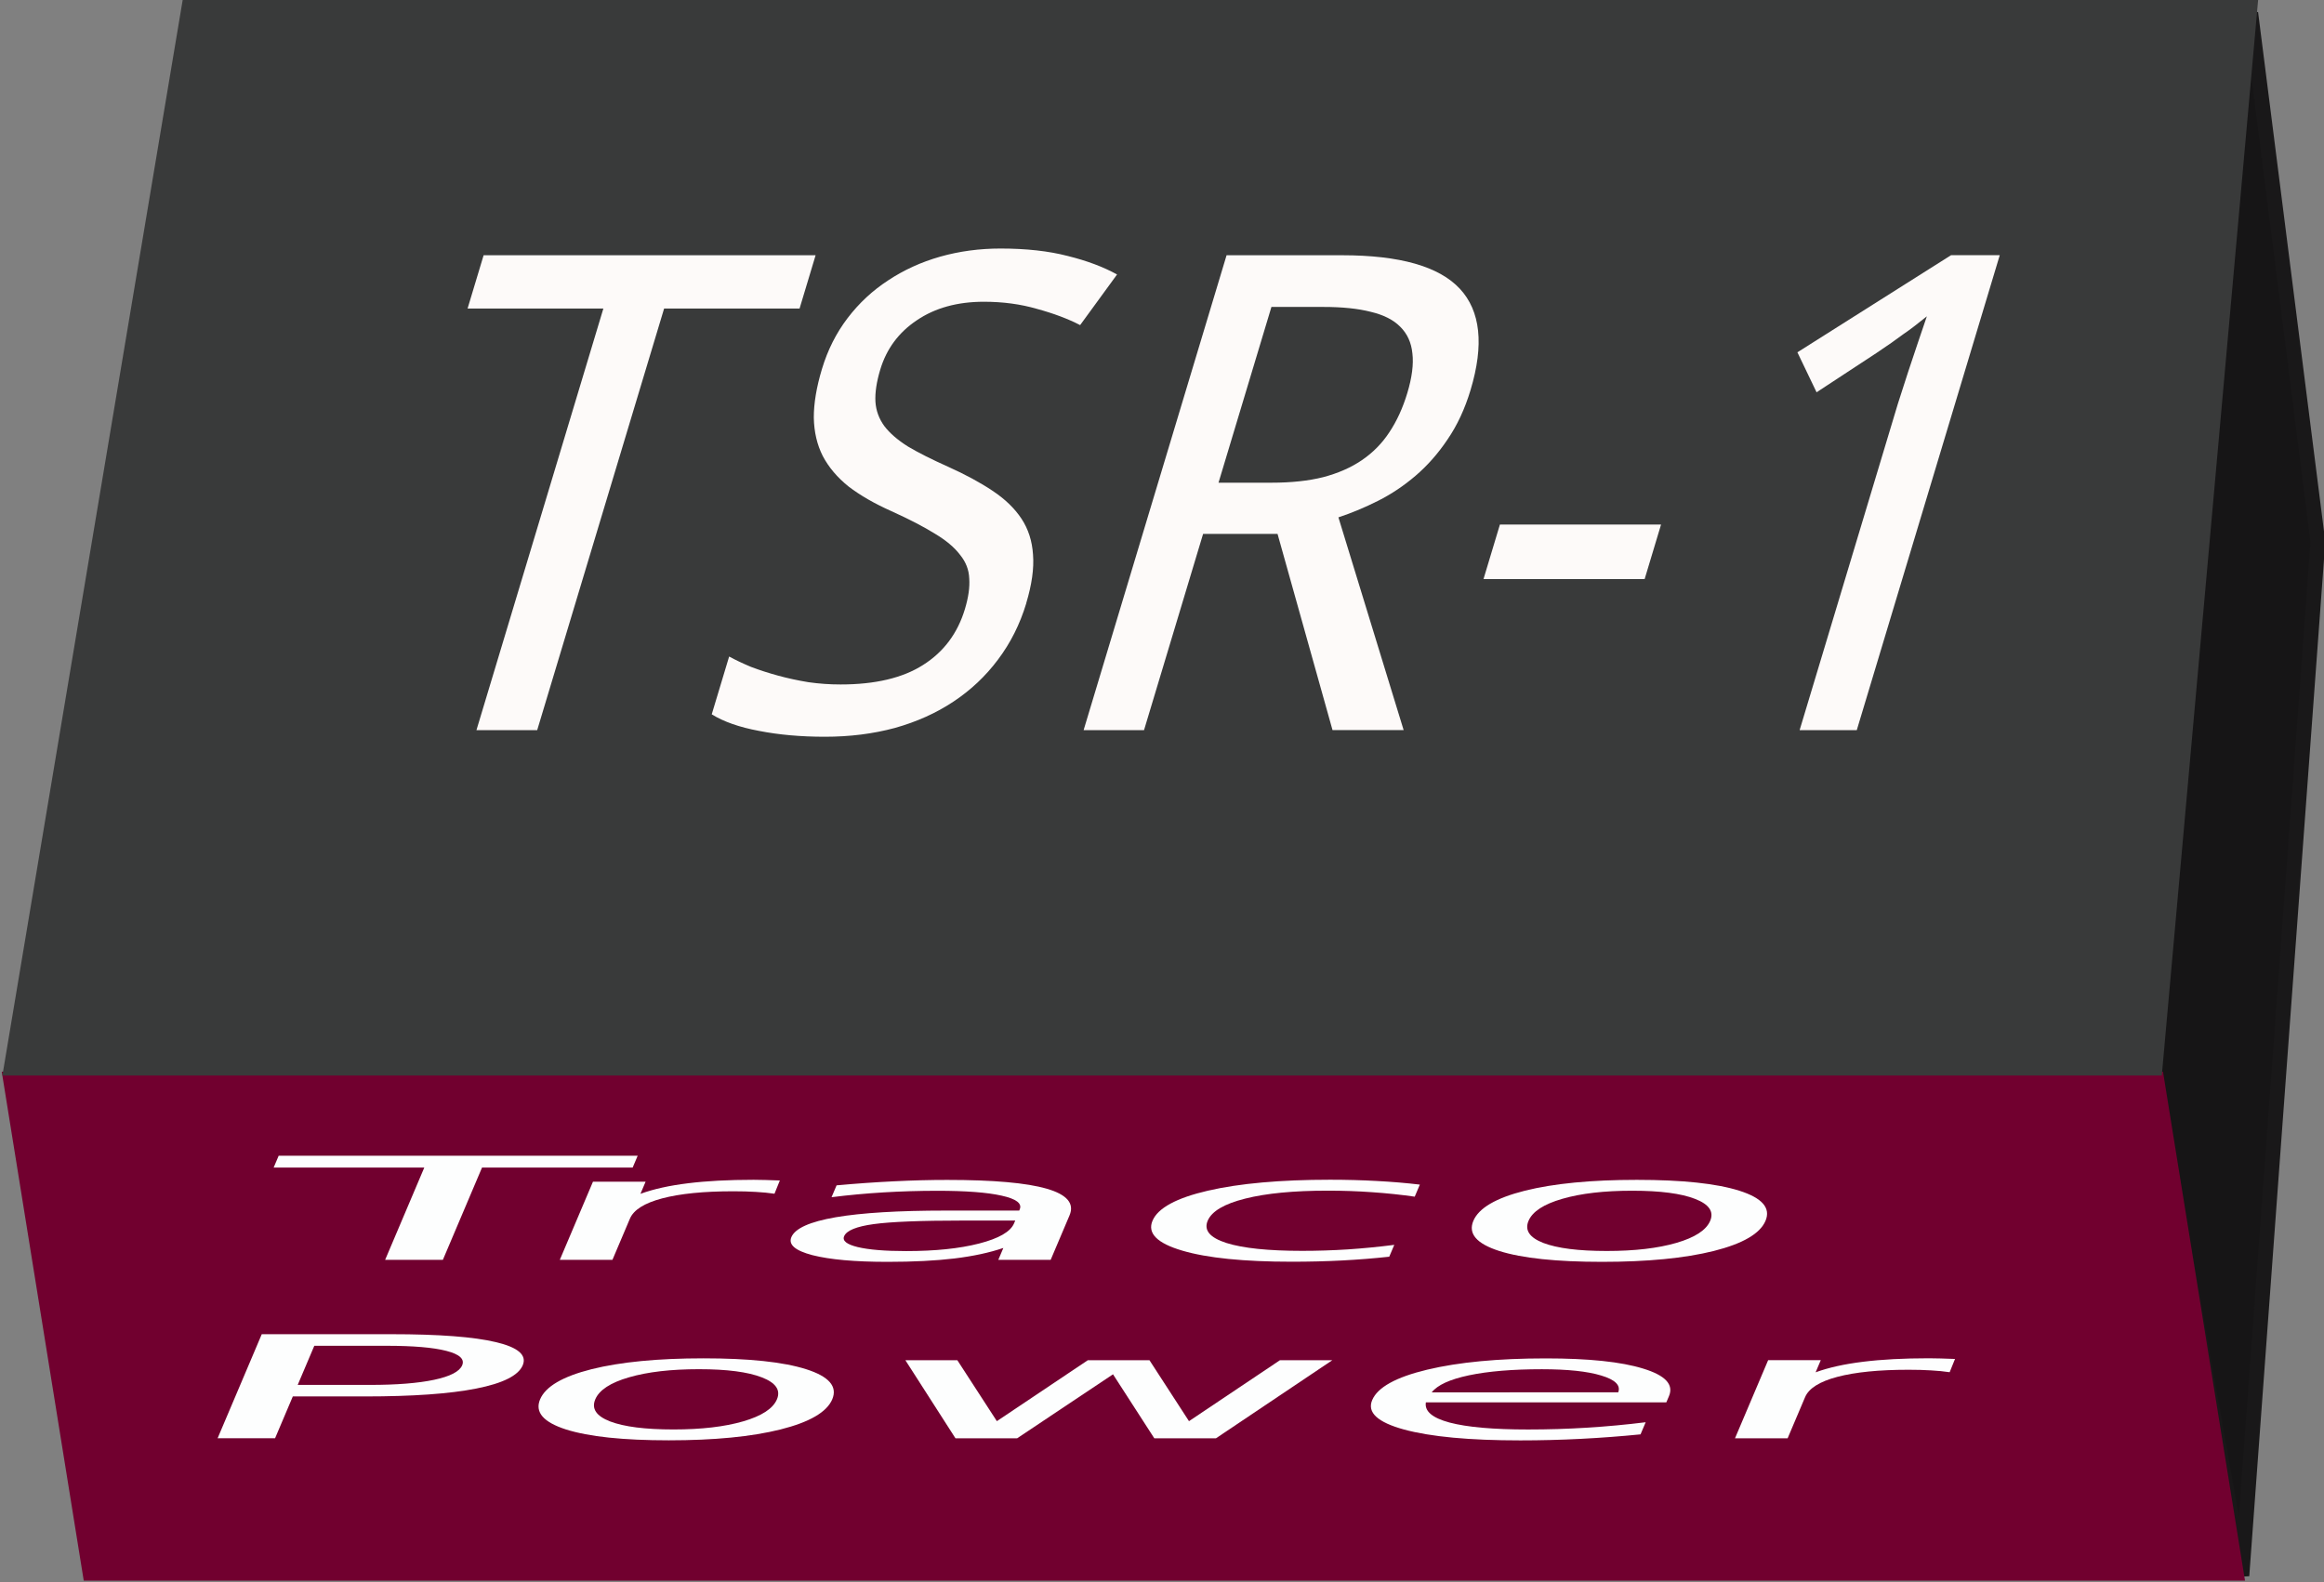<?xml version='1.0' encoding='UTF-8' standalone='no'?>
<!-- Generator: Adobe Illustrator 14.0.0, SVG Export Plug-In . SVG Version: 6.00 Build 43363)  -->
<svg xmlns="http://www.w3.org/2000/svg" xmlns:xml="http://www.w3.org/XML/1998/namespace"  gorn="0" version="1.2" id="svg2" width="34.931" xml:space="preserve" height="23.782" viewBox="0 0 34.931 23.782" x="0px" y="0px">
    <rect x="0" y="0" width="34.931" height="23.782" fill="#808080" stroke="none"/>
    <desc >
        <referenceFile >Traco_TSR1_SIP_3_100mil_breadboard.svg</referenceFile>
    </desc>
    <defs  id="defs2940"/>
    <g  gorn="0.3" id="g3420">
        <rect  gorn="0.3.0" id="connector0pin" style="fill:#8c8c8c" width="2.16" height="2.16" x="7.799" y="13.883"/>
        <rect  gorn="0.3.1" id="connector1pin" style="fill:#8c8c8c" width="2.16" height="2.16" x="16.69" y="13.883"/>
        <rect  gorn="0.3.2" id="connector2pin" style="fill:#8c8c8c" width="2.16" height="2.16" x="25.441" y="13.883"/>
        <path  stroke-opacity="1" stroke-width="0.222" gorn="0.3.3" id="path7086" fill-opacity="1" style="fill-rule:evenodd;stroke-linecap:butt;stroke-linejoin:miter;stroke-miterlimit:4;stroke-dasharray:none;" stroke="#191819" fill="#161516" d="m 33.83,0.195 1.009,7.95 -1.142,15.541 -1.493,-8.417 z"/>
        <g  transform="matrix(1,0,0.159,0.987,0,0)">
            <g >
                <rect  stroke-width="0.688" gorn="0.3.4.0.0" id="rect6274" fill-opacity="1" style="stroke-miterlimit:4;stroke-dasharray:2.063, 0.688;stroke-dashoffset:0" fill="#71002f" width="32.485" height="7.752" x="-2.569" y="16.322"/>
            </g>
        </g>
        <path  stroke-width="0.688" gorn="0.3.5" id="rect6270" fill-opacity="1" style="stroke-miterlimit:4;stroke-dasharray:2.063, 0.688;stroke-dashoffset:0" fill="#393a3a" d="m 2.748,-0.013 -2.712,16.18 32.457,0 1.449,-16.18 -31.194,0 z"/>
        <g  gorn="0.3.6" id="g3399">
            <g  transform="matrix(2.018,0,-0.21,0.495,0,0)">
                <g >
                    <g  stroke-opacity="0.994" stroke-width="0" gorn="0.3.6.0.0.0" id="text7118" fill-opacity="1" style="font-style:normal;font-weight:normal;line-height:125%;font-family:Droid Sans;letter-spacing:0px;word-spacing:0px;stroke-linecap:butt;stroke-linejoin:miter;stroke-miterlimit:4;stroke-dasharray:none;" stroke="#fefdfe" font-size="4.337" fill="#fdfefe">
                        <path  stroke-width="0" gorn="0.3.6.0.0.0.0" id="path3379" style="stroke-miterlimit:4;stroke-dasharray:none" d="m 5.728,35.097 2.674,0 0,0.36 -1.122,0 0,2.801 -0.43,0 0,-2.801 -1.122,0 0,-0.36 z"/>
                        <path  stroke-width="0" gorn="0.3.6.0.0.0.1" id="path3381" style="stroke-miterlimit:4;stroke-dasharray:none" d="m 9.54,36.251 q -0.066,-0.038 -0.144,-0.055 -0.076,-0.019 -0.169,-0.019 -0.33,0 -0.508,0.216 -0.176,0.214 -0.176,0.616 l 0,1.249 -0.392,0 0,-2.372 0.392,0 0,0.368 q 0.123,-0.216 0.32,-0.32 0.197,-0.106 0.479,-0.106 0.04,0 0.089,0.006 0.049,0.004 0.108,0.015 l 0.002,0.4 z"/>
                        <path  stroke-width="0" gorn="0.3.6.0.0.0.2" id="path3383" style="stroke-miterlimit:4;stroke-dasharray:none" d="m 11.03,37.066 q -0.472,0 -0.654,0.108 -0.182,0.108 -0.182,0.368 0,0.208 0.136,0.33 0.138,0.121 0.373,0.121 0.324,0 0.519,-0.229 0.197,-0.231 0.197,-0.612 l 0,-0.087 -0.388,0 z m 0.777,-0.161 0,1.353 -0.39,0 0,-0.36 q -0.133,0.216 -0.332,0.32 -0.199,0.102 -0.487,0.102 -0.364,0 -0.58,-0.203 -0.214,-0.205 -0.214,-0.548 0,-0.4 0.267,-0.603 0.269,-0.203 0.8,-0.203 l 0.546,0 0,-0.038 q 0,-0.269 -0.178,-0.415 -0.176,-0.148 -0.495,-0.148 -0.203,0 -0.396,0.049 -0.193,0.049 -0.371,0.146 l 0,-0.36 q 0.214,-0.083 0.415,-0.123 0.201,-0.042 0.392,-0.042 0.515,0 0.769,0.267 0.254,0.267 0.254,0.809 z"/>
                        <path  stroke-width="0" gorn="0.3.6.0.0.0.3" id="path3385" style="stroke-miterlimit:4;stroke-dasharray:none" d="m 14.319,35.977 0,0.364 q -0.165,-0.091 -0.332,-0.136 -0.165,-0.047 -0.335,-0.047 -0.379,0 -0.589,0.241 -0.21,0.239 -0.21,0.673 0,0.434 0.21,0.675 0.21,0.239 0.589,0.239 0.169,0 0.335,-0.044 0.167,-0.047 0.332,-0.138 l 0,0.36 q -0.163,0.076 -0.339,0.114 -0.174,0.038 -0.371,0.038 -0.536,0 -0.851,-0.337 -0.316,-0.337 -0.316,-0.908 0,-0.58 0.318,-0.913 0.32,-0.332 0.875,-0.332 0.18,0 0.352,0.038 0.172,0.036 0.332,0.11 z"/>
                        <path  stroke-width="0" gorn="0.3.6.0.0.0.4" id="path3387" style="stroke-miterlimit:4;stroke-dasharray:none" d="m 15.92,36.16 q -0.313,0 -0.495,0.246 -0.182,0.244 -0.182,0.669 0,0.426 0.18,0.671 0.182,0.244 0.498,0.244 0.311,0 0.493,-0.246 0.182,-0.246 0.182,-0.669 0,-0.421 -0.182,-0.667 -0.182,-0.248 -0.493,-0.248 z m 0,-0.33 q 0.508,0 0.798,0.33 0.29,0.33 0.29,0.915 0,0.582 -0.29,0.915 -0.29,0.33 -0.798,0.33 -0.51,0 -0.8,-0.33 -0.288,-0.332 -0.288,-0.915 0,-0.584 0.288,-0.915 0.29,-0.33 0.8,-0.33 z"/>
                        <path  stroke-width="0" gorn="0.3.6.0.0.0.5" id="path3389" style="stroke-miterlimit:4;stroke-dasharray:none" d="m 6.594,40.869 0,1.188 0.538,0 q 0.299,0 0.462,-0.155 0.163,-0.155 0.163,-0.44 0,-0.284 -0.163,-0.438 Q 7.431,40.869 7.132,40.869 l -0.538,0 z m -0.428,-0.352 0.966,0 q 0.531,0 0.803,0.241 0.273,0.239 0.273,0.703 0,0.468 -0.273,0.707 -0.271,0.239 -0.803,0.239 l -0.538,0 0,1.27 -0.428,0 0,-3.161 z"/>
                        <path  stroke-width="0" gorn="0.3.6.0.0.0.6" id="path3391" style="stroke-miterlimit:4;stroke-dasharray:none" d="m 9.533,41.58 q -0.313,0 -0.495,0.246 -0.182,0.244 -0.182,0.669 0,0.426 0.18,0.671 0.182,0.244 0.498,0.244 0.311,0 0.493,-0.246 0.182,-0.246 0.182,-0.669 0,-0.421 -0.182,-0.667 -0.182,-0.248 -0.493,-0.248 z m 0,-0.33 q 0.508,0 0.798,0.33 0.29,0.33 0.29,0.915 0,0.582 -0.29,0.915 -0.29,0.33 -0.798,0.33 -0.51,0 -0.8,-0.33 -0.288,-0.332 -0.288,-0.915 0,-0.584 0.288,-0.915 0.29,-0.33 0.8,-0.33 z"/>
                        <path  stroke-width="0" gorn="0.3.6.0.0.0.7" id="path3393" style="stroke-miterlimit:4;stroke-dasharray:none" d="m 11.039,41.307 0.39,0 0.487,1.851 0.485,-1.851 0.459,0 0.487,1.851 0.485,-1.851 0.39,0 -0.62,2.372 -0.459,0 -0.51,-1.944 -0.512,1.944 -0.459,0 -0.62,-2.372 z"/>
                        <path  stroke-width="0" gorn="0.3.6.0.0.0.8" id="path3395" style="stroke-miterlimit:4;stroke-dasharray:none" d="m 16.843,42.396 0,0.191 -1.791,0 q 0.025,0.402 0.241,0.614 0.218,0.21 0.606,0.21 0.224,0 0.434,-0.055 0.212,-0.055 0.419,-0.165 l 0,0.368 q -0.21,0.089 -0.43,0.136 -0.22,0.047 -0.447,0.047 -0.567,0 -0.9,-0.33 -0.33,-0.33 -0.33,-0.894 0,-0.582 0.313,-0.923 0.316,-0.343 0.849,-0.343 0.479,0 0.756,0.309 0.28,0.307 0.28,0.836 z m -0.39,-0.114 q -0.004,-0.32 -0.18,-0.51 -0.174,-0.191 -0.462,-0.191 -0.326,0 -0.523,0.184 -0.195,0.184 -0.224,0.519 l 1.389,-0.002 z"/>
                        <path  stroke-width="0" gorn="0.3.6.0.0.0.9" id="path3397" style="stroke-miterlimit:4;stroke-dasharray:none" d="m 18.857,41.671 q -0.066,-0.038 -0.144,-0.055 -0.076,-0.019 -0.169,-0.019 -0.33,0 -0.508,0.216 -0.176,0.214 -0.176,0.616 l 0,1.249 -0.392,0 0,-2.372 0.392,0 0,0.368 q 0.123,-0.216 0.32,-0.32 0.197,-0.106 0.479,-0.106 0.04,0 0.089,0.006 0.049,0.004 0.108,0.015 l 0.002,0.4 z"/>
                    </g>
                </g>
            </g>
        </g>
        <g  gorn="0.3.7" id="g3412">
            <g  transform="matrix(1,0,-0.301,1,0,0)">
                <g >
                    <g  stroke-opacity="1" stroke-width="1" gorn="0.3.7.0.0.0" id="text7134" fill-opacity="1" style="font-style:normal;font-variant:normal;font-weight:normal;font-stretch:normal;line-height:125%;font-family:DroidSans;-inkscape-font-specification:'DroidSans, Normal';text-align:start;letter-spacing:0px;word-spacing:0px;writing-mode:lr-tb;text-anchor:start;stroke-linecap:butt;stroke-linejoin:miter;" stroke="none" font-size="10" fill="#fdfaf9">
                        <path  gorn="0.3.7.0.0.0.0" id="path3368" style="" d="m 11.378,10.976 -0.913,0 0,-6.338 -2.041,0 0,-0.801 4.99,0 0,0.801 -2.036,0 0,6.338 z"/>
                        <path  gorn="0.3.7.0.0.0.1" id="path3370" style="" d="m 18.155,9.067 q 0,0.474 -0.171,0.85 -0.166,0.371 -0.479,0.63 -0.312,0.259 -0.762,0.396 -0.449,0.132 -1.011,0.132 -0.542,0 -1.016,-0.088 -0.469,-0.083 -0.786,-0.249 l 0,-0.869 q 0.166,0.078 0.376,0.156 0.215,0.073 0.449,0.132 0.234,0.059 0.483,0.098 0.249,0.034 0.493,0.034 0.781,0 1.152,-0.293 0.376,-0.293 0.376,-0.84 0,-0.264 -0.073,-0.459 Q 17.12,8.5 16.939,8.339 16.764,8.173 16.466,8.022 16.168,7.866 15.714,7.685 15.279,7.514 14.957,7.314 14.64,7.109 14.43,6.855 14.225,6.601 14.122,6.279 q -0.098,-0.322 -0.098,-0.732 0,-0.43 0.156,-0.767 0.156,-0.337 0.439,-0.566 0.283,-0.234 0.674,-0.356 0.396,-0.122 0.869,-0.122 0.581,0 1.045,0.112 0.464,0.107 0.825,0.278 L 17.706,4.887 Q 17.389,4.745 16.983,4.643 16.583,4.536 16.153,4.536 q -0.596,0 -0.923,0.278 -0.327,0.273 -0.327,0.742 0,0.278 0.073,0.483 0.073,0.2 0.244,0.366 0.171,0.161 0.449,0.308 0.283,0.142 0.693,0.303 0.444,0.176 0.776,0.361 0.337,0.186 0.562,0.42 0.225,0.234 0.337,0.542 0.117,0.308 0.117,0.728 z"/>
                        <path  gorn="0.3.7.0.0.0.2" id="path3372" style="" d="m 20.499,8.027 0,2.949 -0.908,0 0,-7.139 1.738,0 q 1.299,0 1.919,0.503 0.62,0.503 0.62,1.523 0,0.425 -0.122,0.742 -0.117,0.317 -0.317,0.547 -0.195,0.225 -0.449,0.376 -0.254,0.151 -0.522,0.249 l 1.943,3.198 -1.069,0 -1.714,-2.949 -1.118,0 z m 0,-0.771 0.801,0 q 0.439,0 0.747,-0.083 0.308,-0.088 0.503,-0.254 0.2,-0.171 0.288,-0.42 0.093,-0.254 0.093,-0.591 0,-0.352 -0.103,-0.596 -0.098,-0.244 -0.303,-0.4 -0.2,-0.156 -0.513,-0.225 -0.308,-0.073 -0.732,-0.073 l -0.781,0 0,2.642 z"/>
                        <path  gorn="0.3.7.0.0.0.3" id="path3374" style="" d="m 24.918,8.705 0,-0.82 2.422,0 0,0.82 -2.422,0 z"/>
                        <path  gorn="0.3.7.0.0.0.4" id="path3376" style="" d="m 31.212,10.976 -0.859,0 0,-4.458 q 0,-0.21 0,-0.449 0.005,-0.239 0.01,-0.474 0.01,-0.239 0.015,-0.454 0.01,-0.22 0.015,-0.386 -0.083,0.088 -0.146,0.151 -0.063,0.063 -0.132,0.122 -0.063,0.059 -0.137,0.127 -0.073,0.063 -0.176,0.151 l -0.723,0.591 -0.469,-0.601 1.87,-1.46 0.732,0 0,7.139 z"/>
                    </g>
                </g>
            </g>
        </g>
    </g>
</svg>
